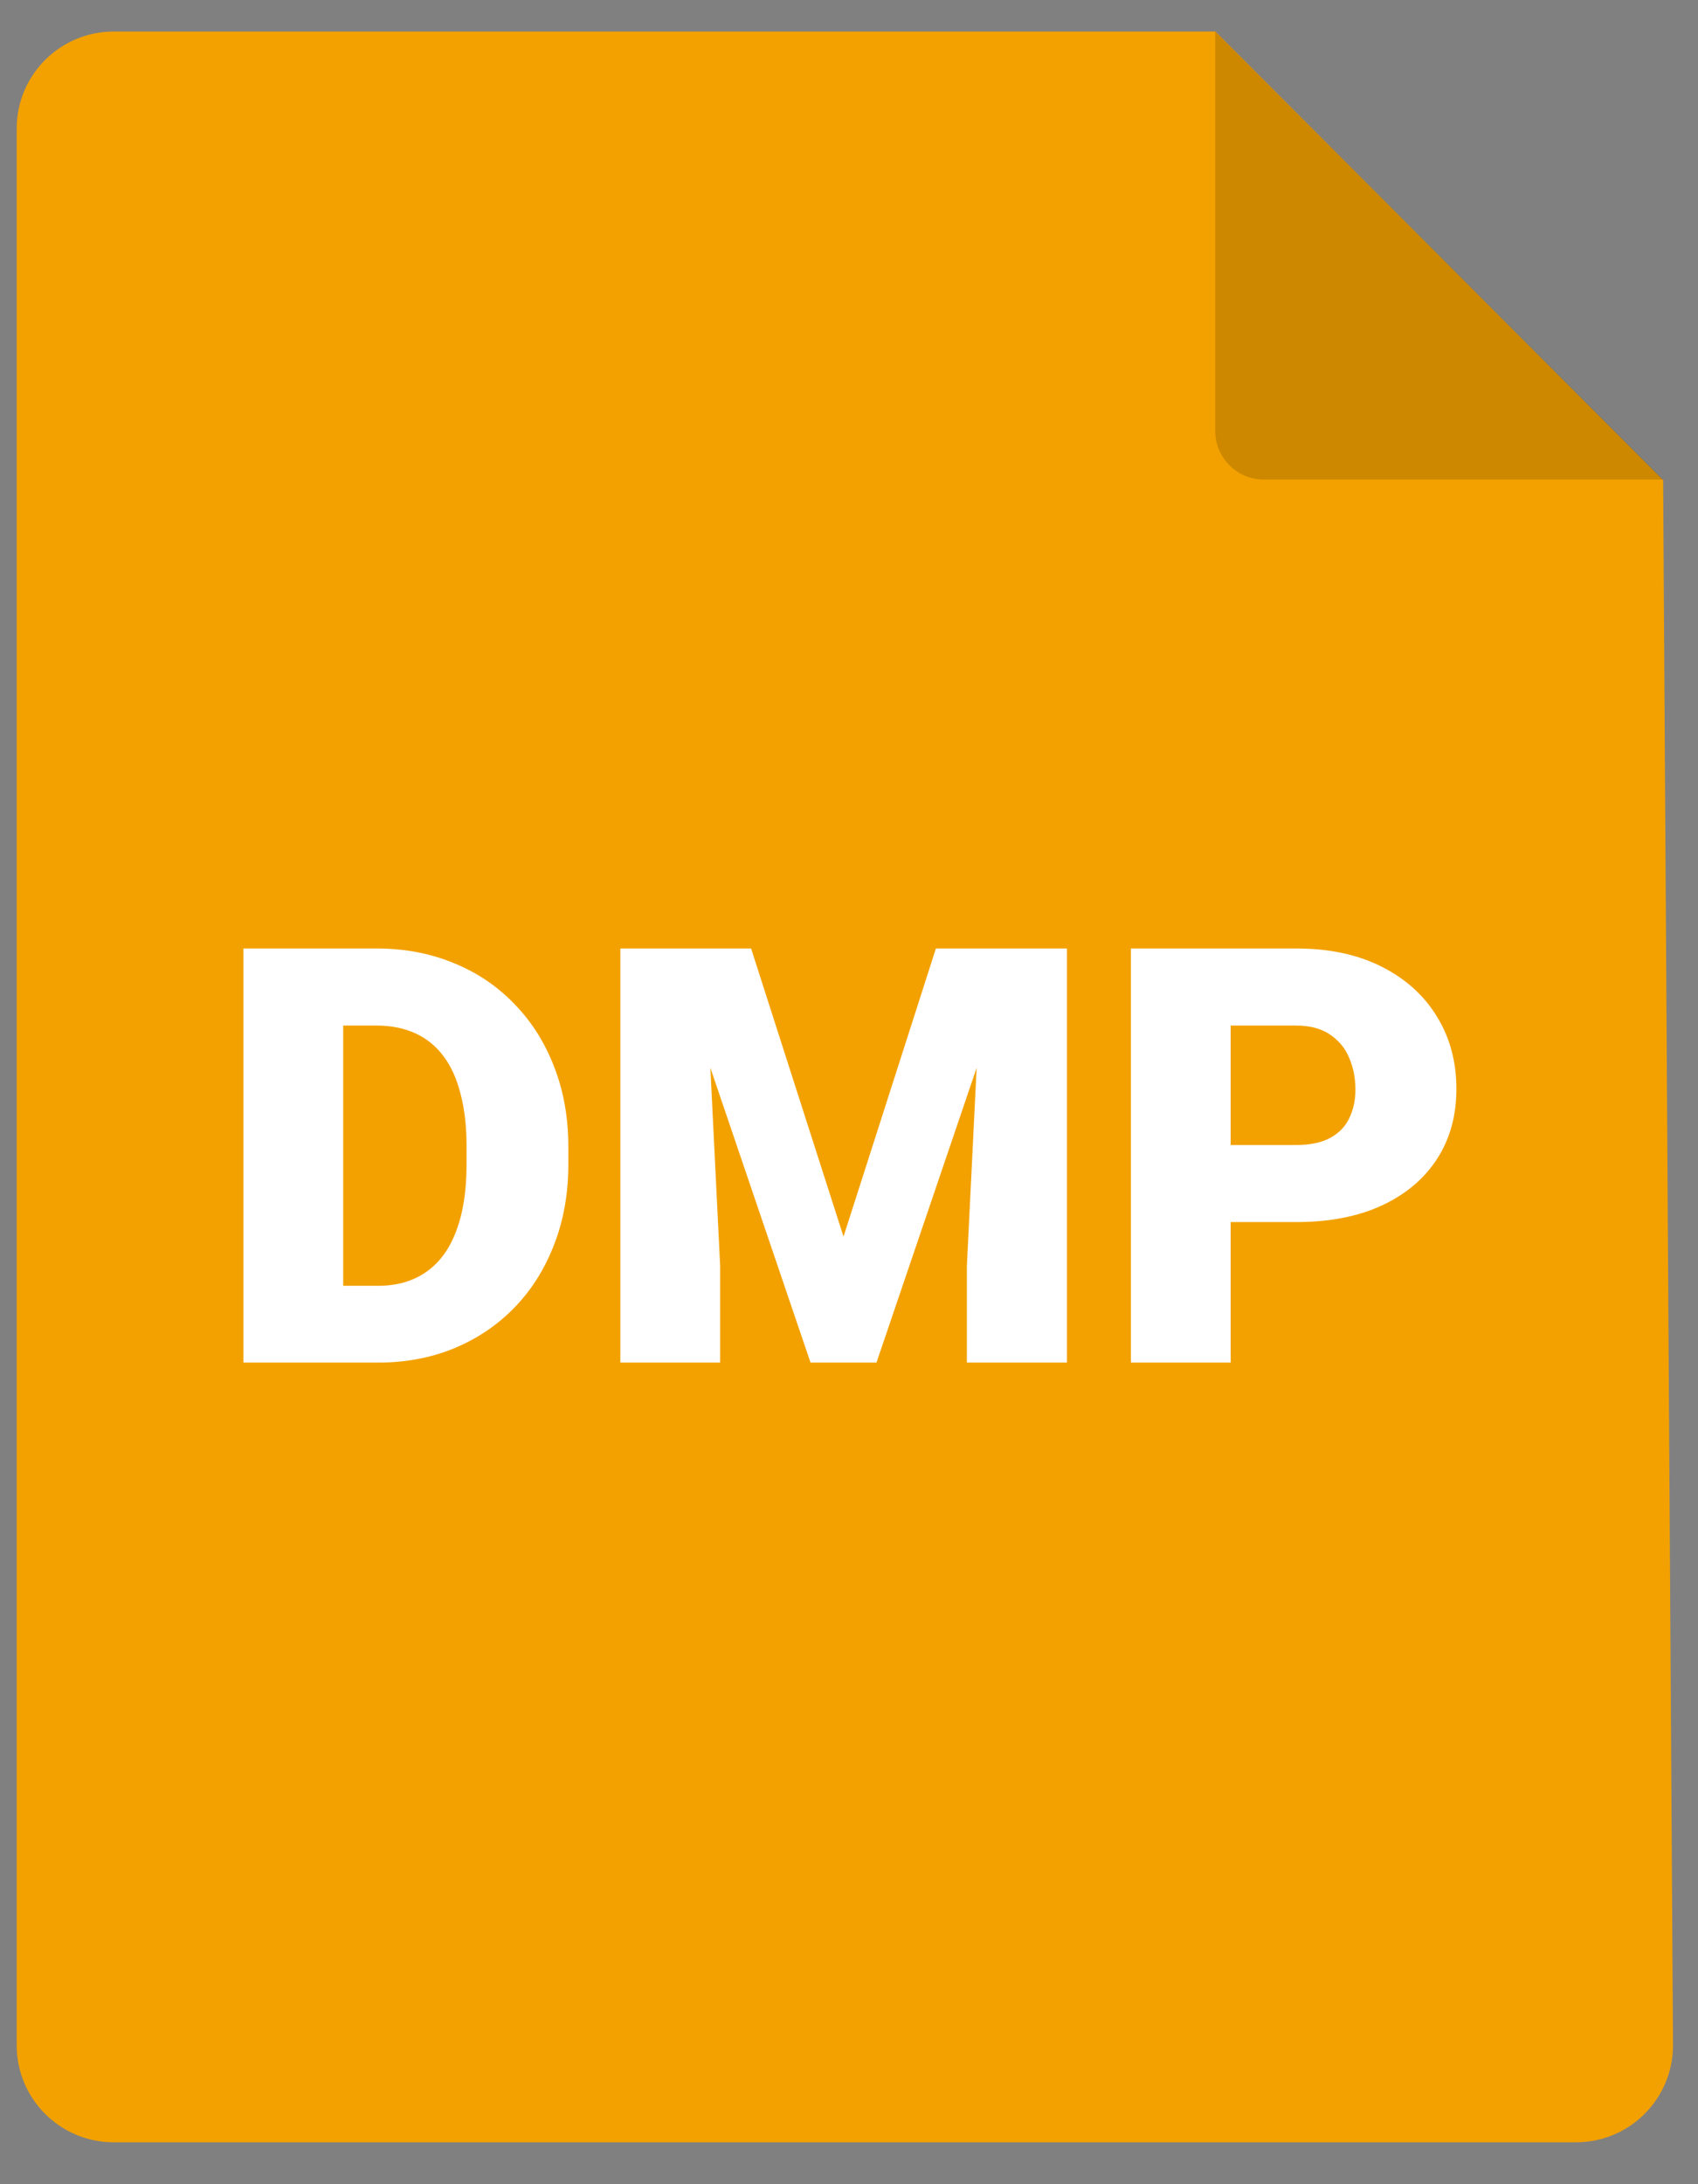 <svg width="35" height="45" viewBox="0 0 35 45" fill="none" xmlns="http://www.w3.org/2000/svg">
<rect x="0" y="0" width="35" height="45" fill="#808080" stroke="none"/>
<path d="M2.344 0.65H25.054L34.281 9.892L34.485 42.124C34.492 43.234 33.595 44.137 32.485 44.137H2.344C1.239 44.137 0.344 43.241 0.344 42.137V2.65C0.344 1.545 1.239 0.65 2.344 0.65Z" fill="#F3A100"/>
<path d="M25.049 0.65V8.88C25.049 9.432 25.497 9.88 26.049 9.88H34.279L25.049 0.65Z" fill="black" fill-opacity="0.16"/>
<path d="M7.789 28.073H5.896L5.908 26.491H7.789C8.18 26.491 8.51 26.397 8.779 26.209C9.053 26.022 9.26 25.742 9.4 25.371C9.545 24.996 9.617 24.535 9.617 23.988V23.619C9.617 23.209 9.576 22.85 9.494 22.541C9.416 22.229 9.299 21.969 9.143 21.762C8.986 21.551 8.791 21.393 8.557 21.287C8.326 21.182 8.061 21.129 7.76 21.129H5.861V19.541H7.76C8.338 19.541 8.867 19.641 9.348 19.84C9.832 20.035 10.25 20.317 10.602 20.684C10.957 21.047 11.23 21.479 11.422 21.979C11.617 22.475 11.715 23.026 11.715 23.631V23.988C11.715 24.59 11.617 25.141 11.422 25.641C11.23 26.141 10.959 26.573 10.607 26.936C10.256 27.299 9.84 27.58 9.359 27.779C8.883 27.975 8.359 28.073 7.789 28.073ZM7.074 19.541V28.073H5.018V19.541H7.074ZM13.807 19.541H15.482L17.387 25.477L19.291 19.541H20.967L18.066 28.073H16.707L13.807 19.541ZM12.787 19.541H14.521L14.844 26.08V28.073H12.787V19.541ZM20.252 19.541H21.992V28.073H19.93V26.08L20.252 19.541ZM26.715 25.178H24.594V23.59H26.715C27.004 23.59 27.238 23.541 27.418 23.444C27.598 23.346 27.729 23.211 27.811 23.039C27.896 22.863 27.939 22.666 27.939 22.448C27.939 22.213 27.896 21.996 27.811 21.797C27.729 21.598 27.598 21.438 27.418 21.317C27.238 21.192 27.004 21.129 26.715 21.129H25.367V28.073H23.311V19.541H26.715C27.398 19.541 27.986 19.666 28.479 19.916C28.975 20.166 29.355 20.51 29.621 20.948C29.887 21.381 30.02 21.877 30.02 22.436C30.02 22.987 29.887 23.467 29.621 23.877C29.355 24.287 28.975 24.608 28.479 24.838C27.986 25.065 27.398 25.178 26.715 25.178Z" fill="white"/>
</svg>
